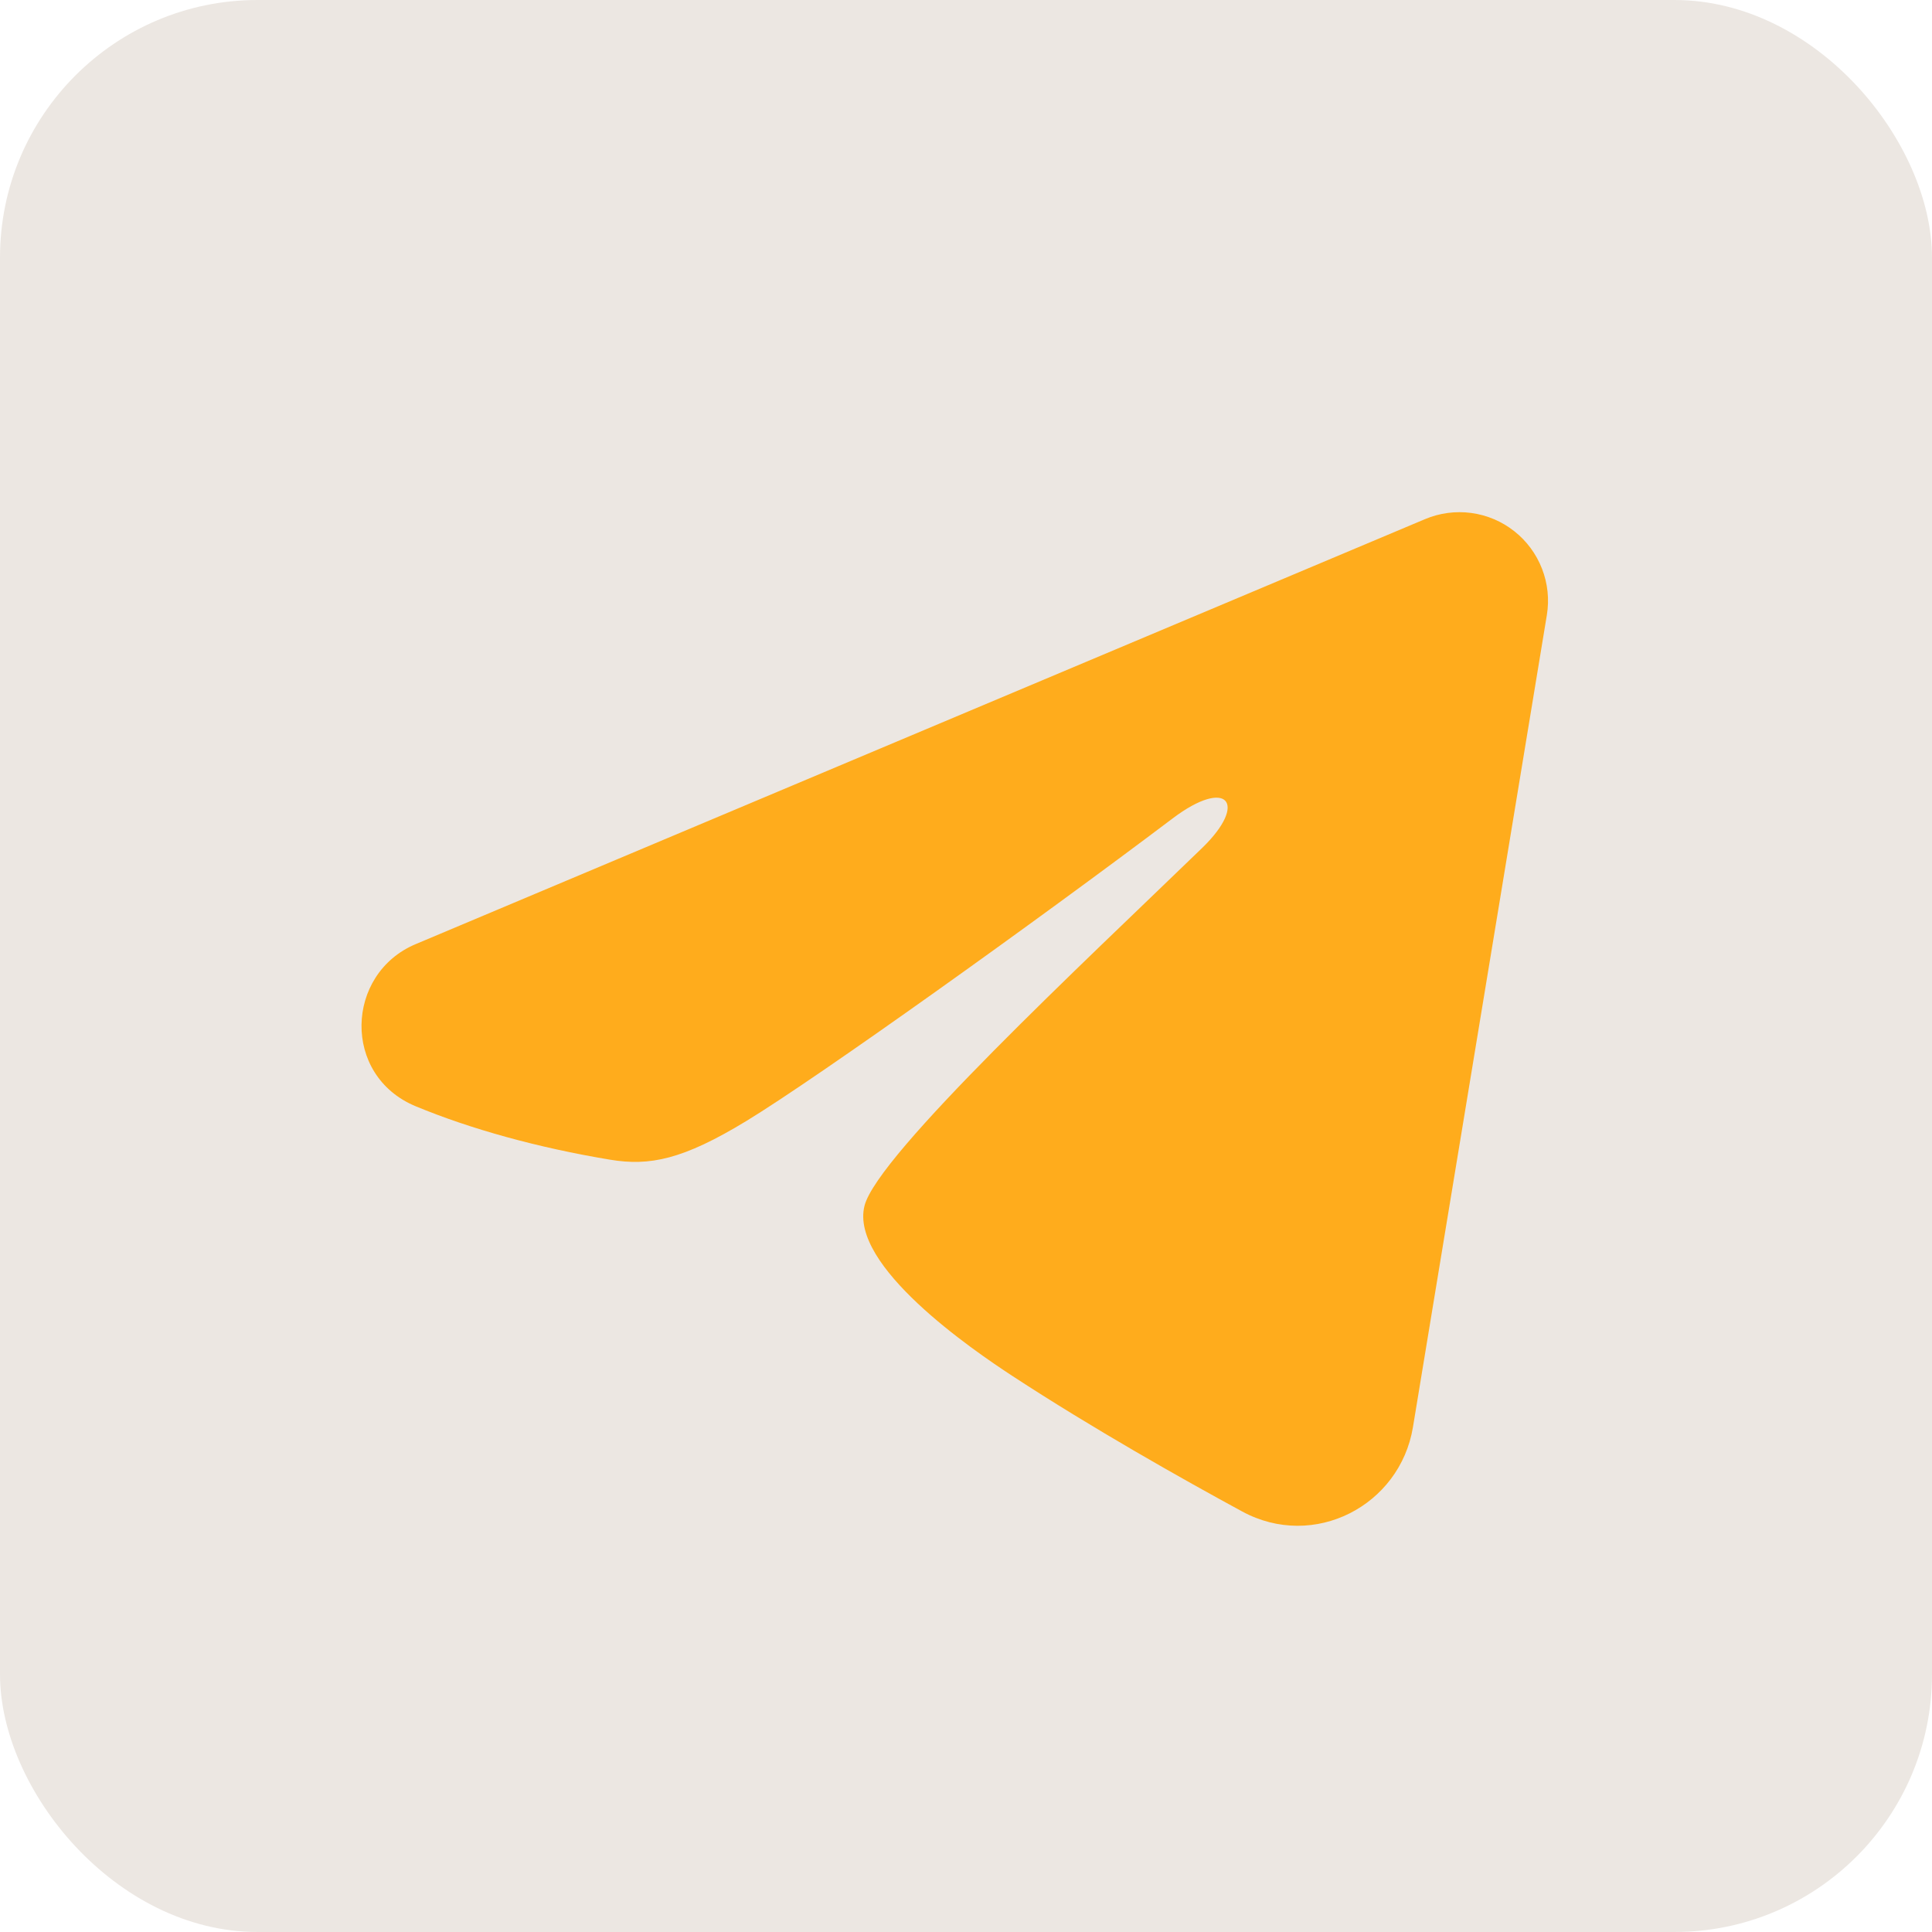 <svg width="45" height="45" viewBox="0 0 45 45" fill="none" xmlns="http://www.w3.org/2000/svg">
<rect width="45" height="45" rx="6" fill="#ECE7E2"/>
<g clip-path="url(#clip0_144_374)">
<path fill-rule="evenodd" clip-rule="evenodd" d="M33.193 12.091C33.533 11.948 33.905 11.899 34.27 11.948C34.636 11.998 34.981 12.144 35.271 12.373C35.56 12.601 35.783 12.903 35.916 13.246C36.05 13.59 36.089 13.963 36.029 14.327L32.91 33.243C32.608 35.068 30.606 36.114 28.932 35.205C27.532 34.445 25.453 33.273 23.584 32.051C22.648 31.439 19.784 29.48 20.136 28.085C20.439 26.893 25.251 22.413 28.001 19.75C29.081 18.704 28.588 18.1 27.314 19.062C24.147 21.452 19.067 25.086 17.386 26.109C15.904 27.011 15.131 27.165 14.207 27.011C12.522 26.731 10.958 26.296 9.682 25.767C7.958 25.052 8.042 22.681 9.681 21.991L33.193 12.091Z" fill="#FFAC1C"/>
</g>
<defs>
<clipPath id="clip0_144_374">
<rect width="33" height="33" fill="white" transform="translate(6 6)"/>
</clipPath>
</defs>
</svg>
